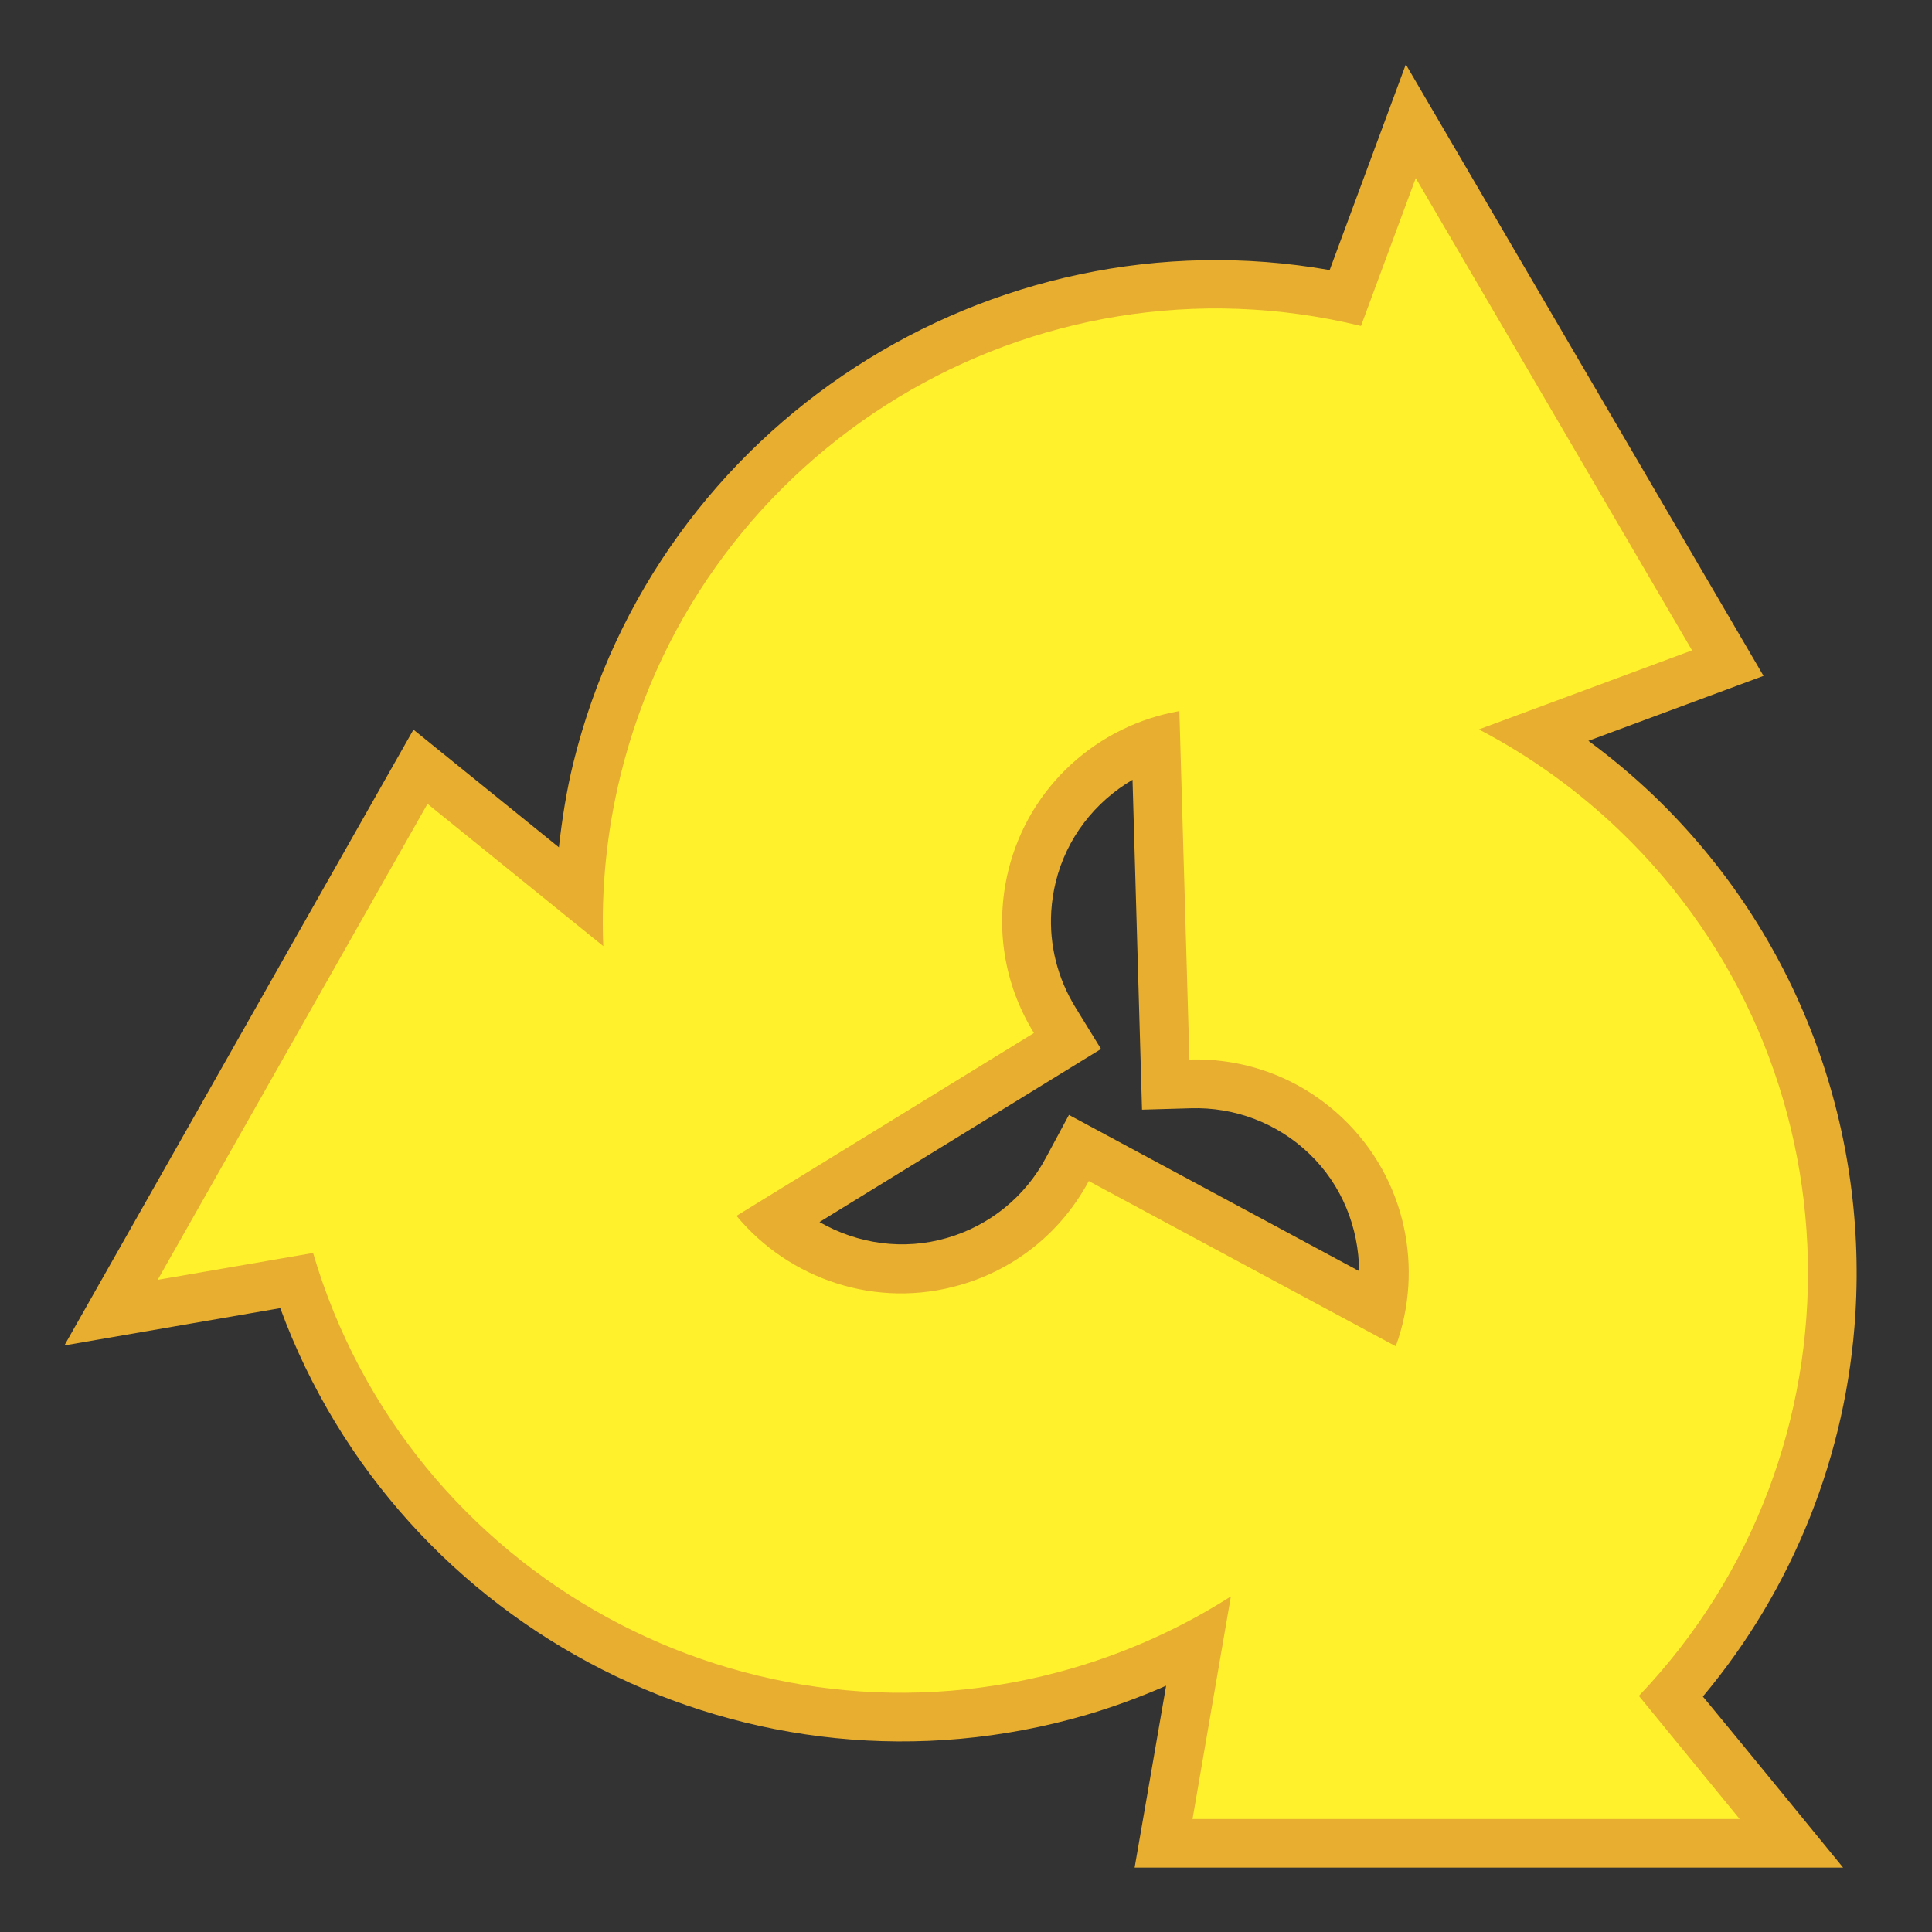 <svg width="150" height="150" viewBox="0 0 150 150" fill="none" xmlns="http://www.w3.org/2000/svg">
<rect x="0" y="0" width="150" height="150" fill="#333333" stroke="none"/>
<path fill-rule="evenodd" clip-rule="evenodd" d="M143.098 145C143.098 145 134.449 134.409 132.211 131.719C139.238 123.333 143.389 112.913 144.054 101.992C144.944 87.424 139.675 72.573 128.342 61.722C126.759 60.215 125.083 58.812 123.322 57.518L136.919 52.475L109.148 5L106.368 12.509L103.235 20.968C76.884 16.343 50.988 32.91 44.507 59.255C43.978 61.406 43.64 63.59 43.392 65.786L32.101 56.649L5 104.459L21.76 101.563C30.985 126.678 58.327 140.755 84.366 133.138C86.469 132.517 88.53 131.762 90.537 130.879C89.707 135.72 88.091 145 88.091 145H143.098ZM83.498 78.215C82.102 75.945 81.46 73.363 81.619 70.766C81.668 69.999 81.782 69.231 81.97 68.469C82.806 65.069 85.006 62.259 87.929 60.543C88.126 67.349 88.666 86.154 88.666 86.154L92.453 86.046C94.147 85.992 95.834 86.276 97.416 86.884C98.998 87.492 100.442 88.411 101.663 89.586C104.185 92 105.49 95.304 105.523 98.688C99.505 95.45 82.993 86.561 82.993 86.561L81.198 89.898C80.4 91.393 79.311 92.713 77.995 93.78C76.679 94.847 75.162 95.639 73.535 96.111C70.142 97.103 66.59 96.582 63.625 94.88C69.432 91.311 82.255 83.426 82.255 83.426L85.484 81.442L83.498 78.215Z" fill="#E8AE30"/>
<path fill-rule="evenodd" clip-rule="evenodd" d="M125.722 64.461C122.476 61.351 118.807 58.715 114.823 56.631L131.369 50.494L109.919 13.828L105.668 25.309C80.221 19.097 54.446 34.716 48.186 60.163C47.116 64.508 46.662 68.983 46.838 73.455L33.192 62.41L12.244 99.366L24.308 97.281C31.707 122.41 58.153 136.863 83.303 129.507C87.633 128.242 91.762 126.369 95.566 123.945L92.589 141.228H135.066L127.241 131.668C145.321 112.715 144.649 82.585 125.722 64.461ZM84.533 91.698C82.414 95.638 78.885 98.499 74.598 99.753C68.06 101.666 61.279 99.338 57.182 94.399L80.272 80.202C77.927 76.392 77.224 71.904 78.291 67.567C79.911 60.985 85.28 56.303 91.567 55.208L92.346 82.261C96.819 82.134 101.057 83.763 104.284 86.853C109.179 91.541 110.555 98.531 108.368 104.524L84.533 91.698Z" fill="#FFF22D"/>
</svg>
